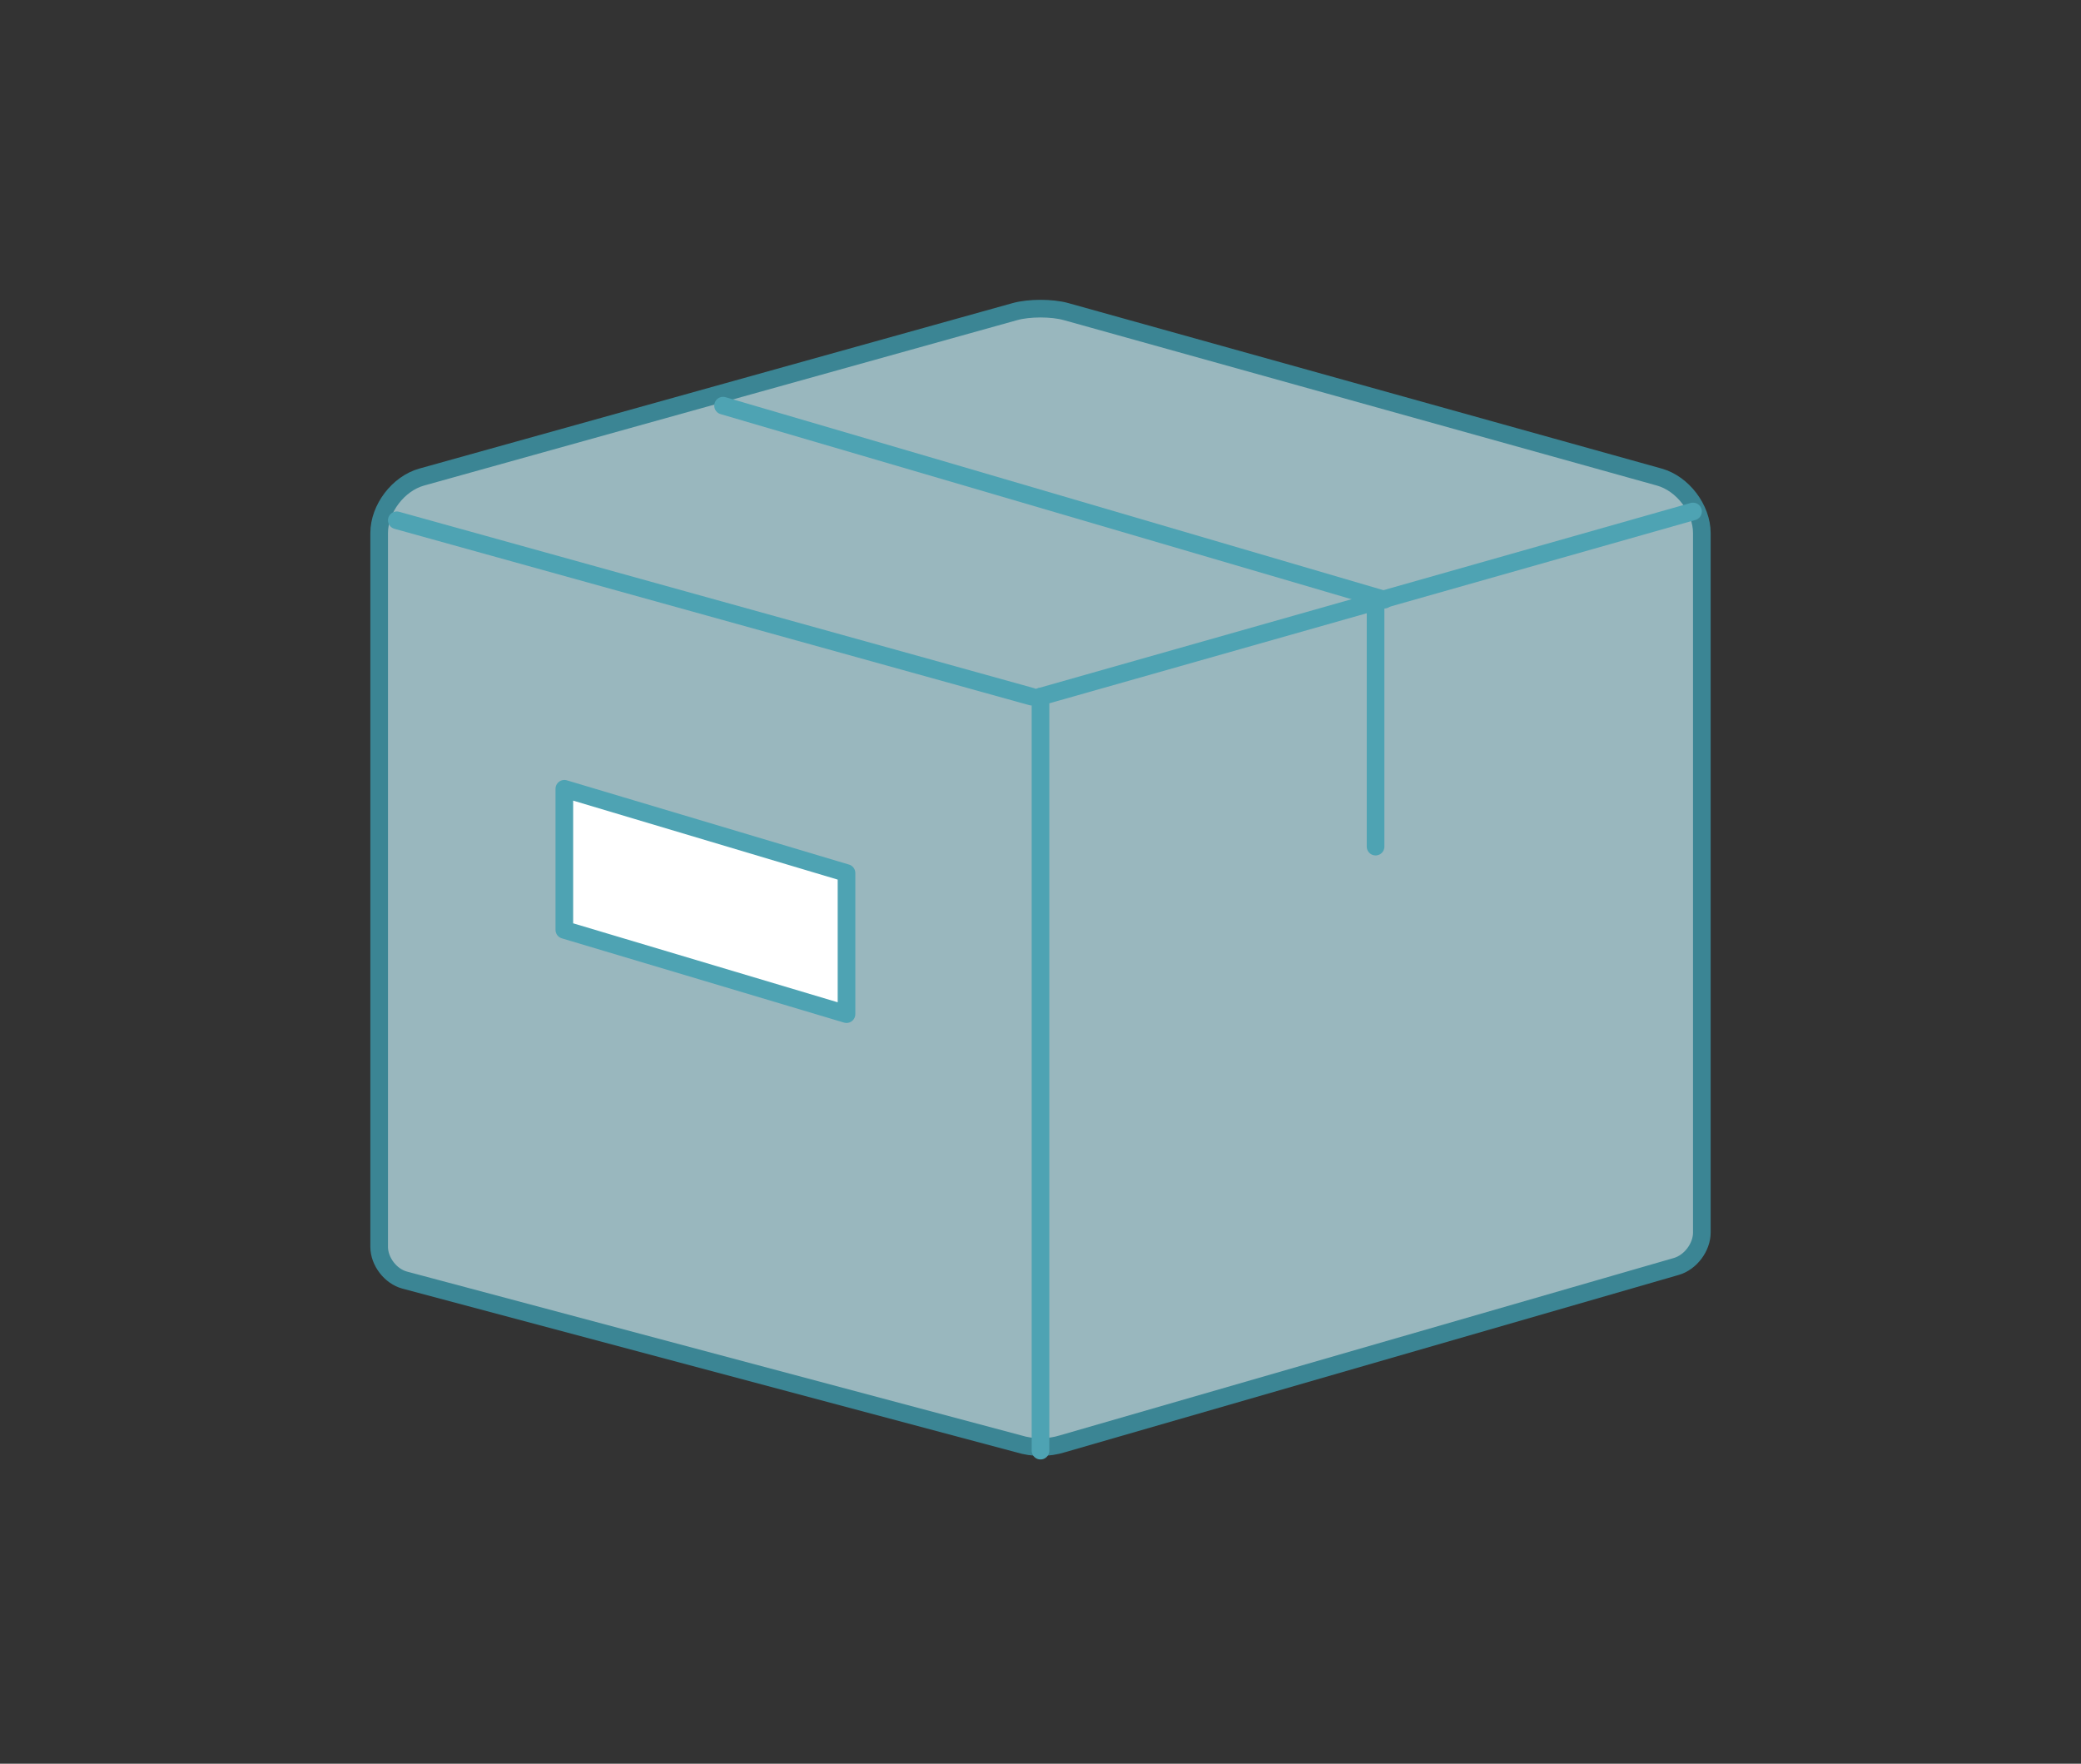 <svg xmlns="http://www.w3.org/2000/svg" xmlns:xlink="http://www.w3.org/1999/xlink" width="236" height="200" version="1.1" viewBox="0 0 236 200"><rect x="0" y="0" width="236" height="200" fill="#333333" stroke="none"/><title>cross-platform</title><desc>Created with Sketch.</desc><g id="Page-4" fill="none" fill-rule="evenodd" stroke="none" stroke-width="1"><g id="package" transform="translate(0, -18)"><g id="Main" stroke-linecap="round" stroke-linejoin="round" stroke-width="2" transform="translate(43, 53)"><path id="main" fill="#B9E1EA" fill-opacity=".76" stroke="#3B8594" d="M6.9388939e-18,106.39 C6.9388939e-18,108.046 1.289,109.732 2.898,110.161 L72.5,128.72 C74.1,129.22 75.9,129.22 77.5,128.72 L147.113,108.611 C148.708,108.15 150,106.44 150,104.77 L150,25.453 C150,22.686 147.836,19.84 145.18,19.099 L77.894,0.334 C76.296,-0.112 73.698,-0.11 72.106,0.334 L4.82,19.099 C2.158,19.842 6.9388939e-18,22.687 6.9388939e-18,25.448 L6.9388939e-18,106.39 Z"/><path id="Line" fill="#FFF" stroke="#4EA3B3" d="M75,129.5 L75,44"/><path id="Line" fill="#FFF" stroke="#4EA3B3" d="M113,61.005 L113,34"/><path id="Line" fill="#FFF" stroke="#4EA3B3" d="M74,44 L2,24"/><path id="Line" fill="#FFF" stroke="#4EA3B3" d="M114,33 L39,11"/><path id="Line" fill="#FFF" stroke="#4EA3B3" d="M75,44 L149,23"/><polygon id="Rectangle-6" fill="#FFF" stroke="#4EA3B3" points="53 54.446 53 70.446 21 80 21 64" transform="translate(37, 67.223) scale(-1, 1) translate(-37, -67.223)"/></g></g></g></svg>